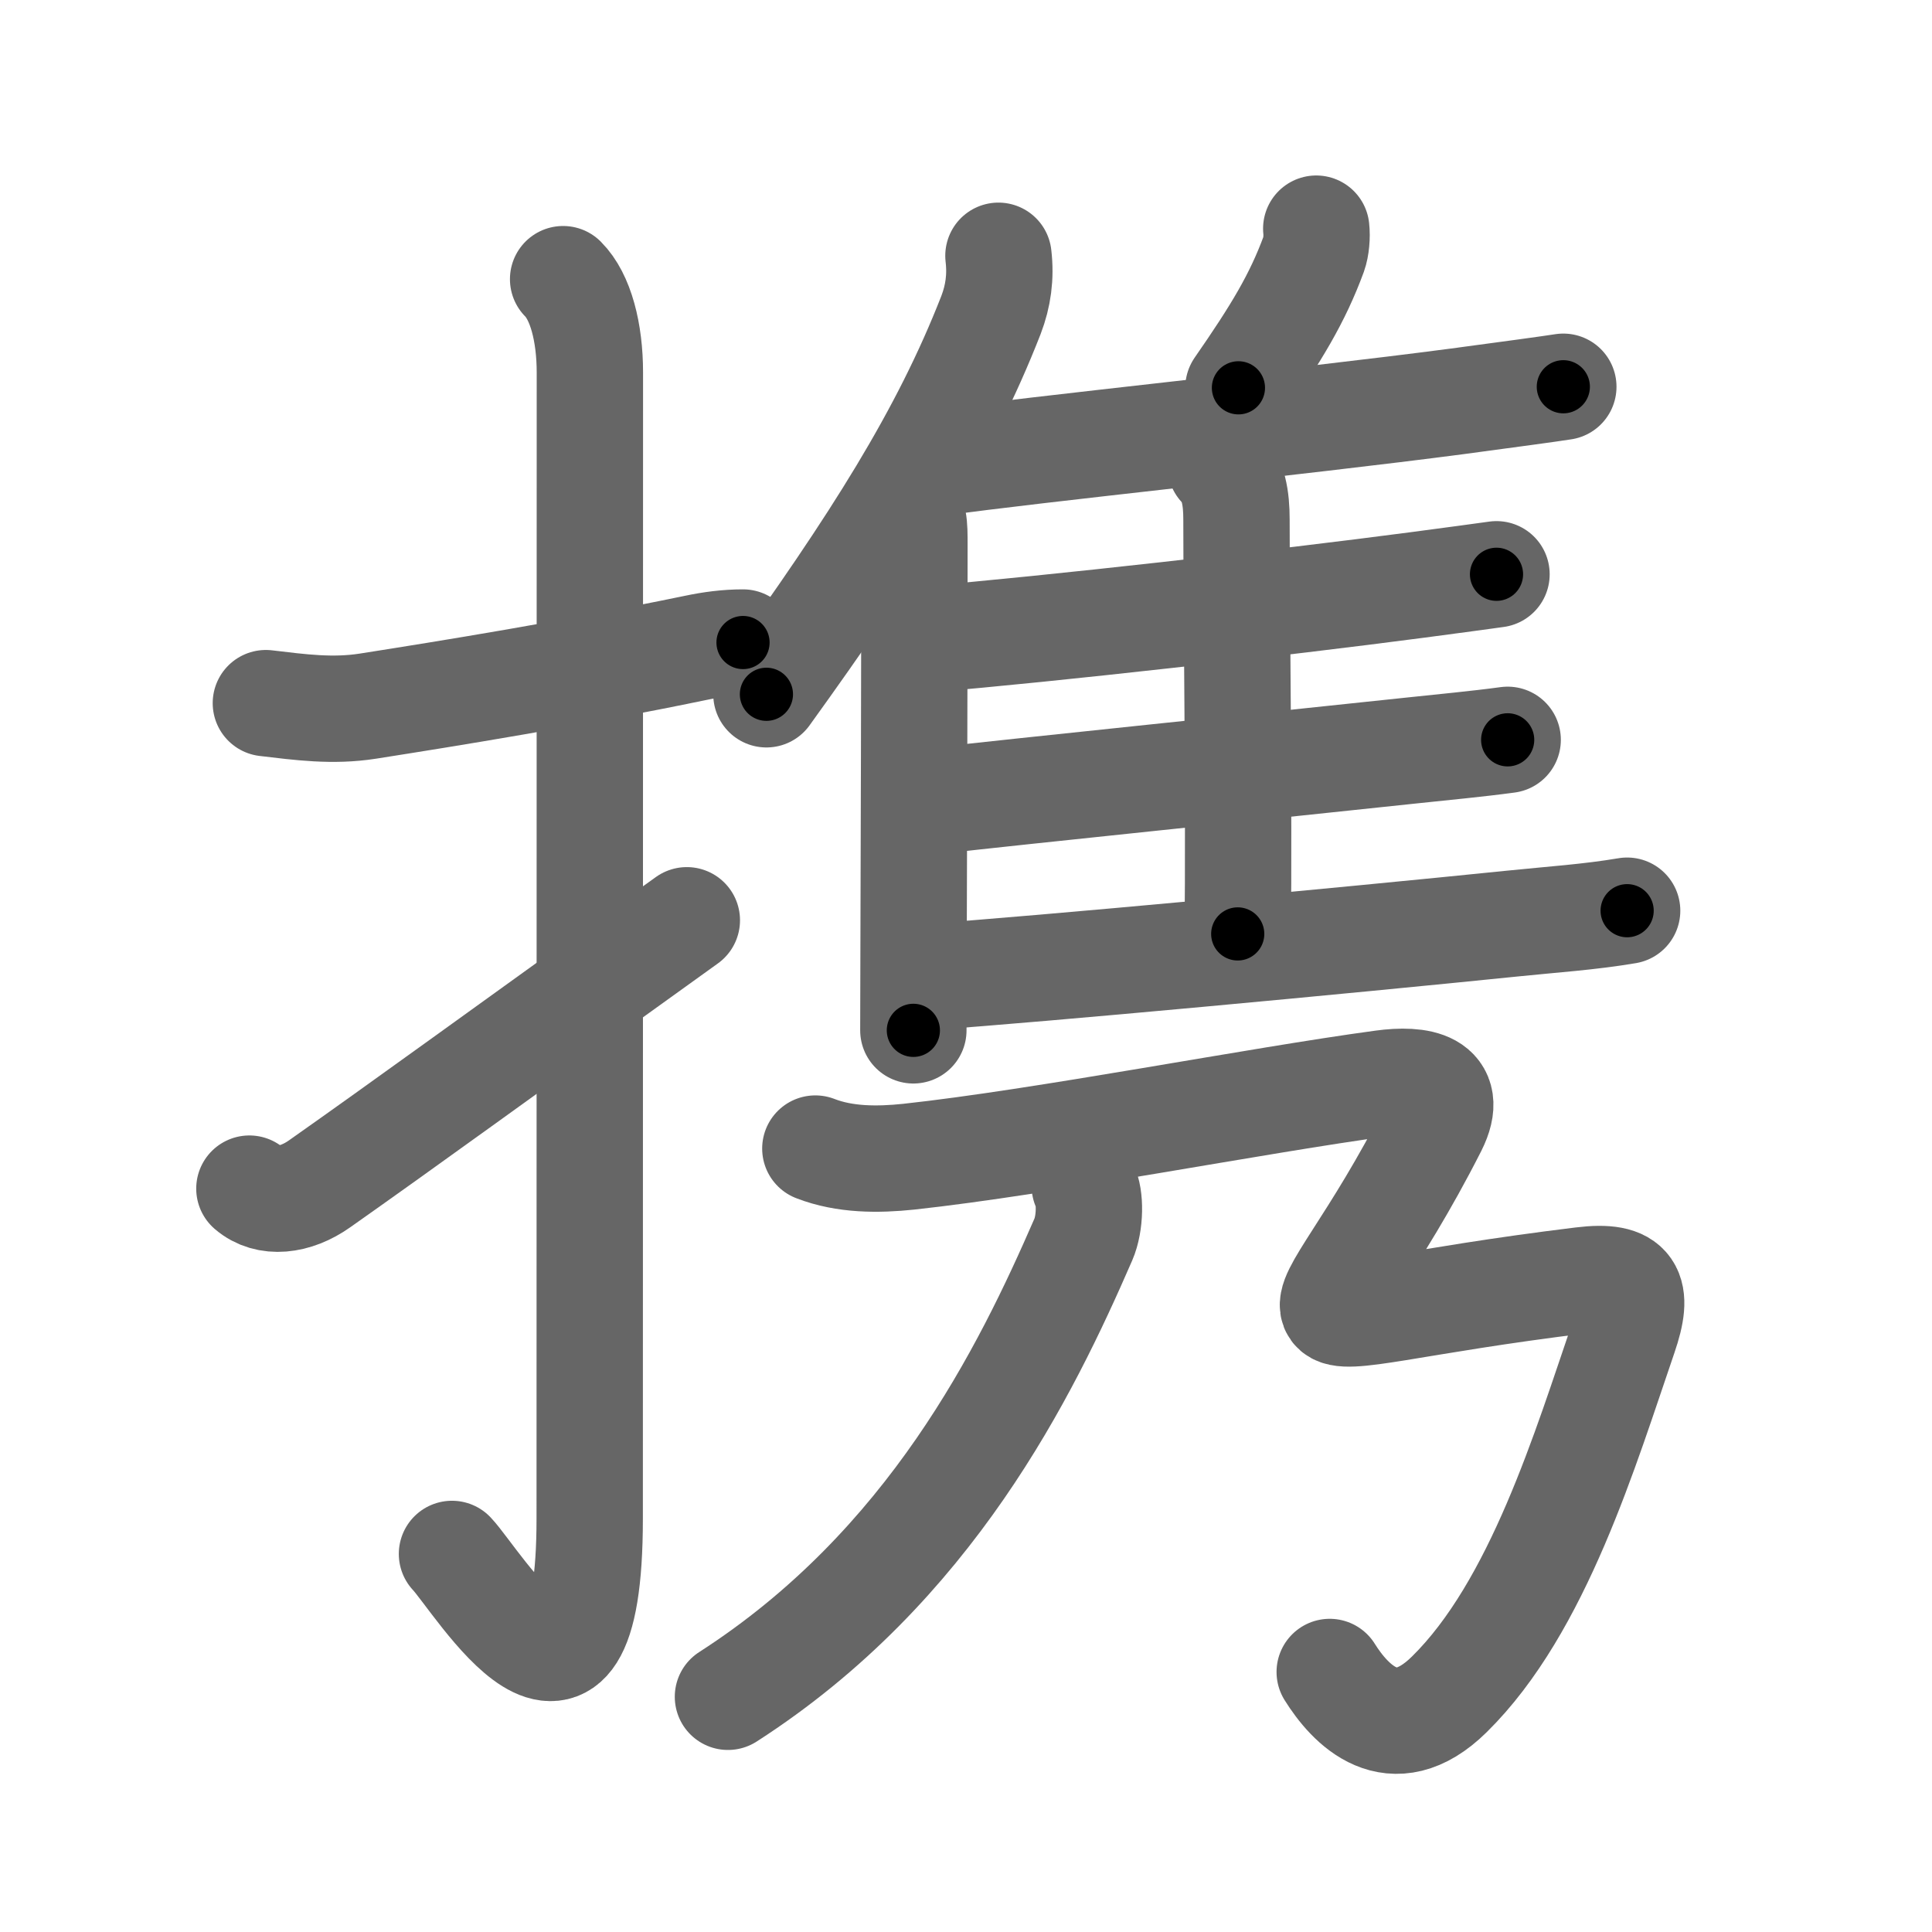 <svg xmlns="http://www.w3.org/2000/svg" width="109" height="109" viewBox="0 0 109 109" id="643a"><g fill="none" stroke="#666" stroke-width="6" stroke-linecap="round" stroke-linejoin="round"><g><g><path d="M15,39.67c1.94,0.23,3.76,0.48,5.75,0.17c4.58-0.72,11.41-1.82,18.51-3.29c0.86-0.18,1.74-0.3,2.66-0.3" /><path d="M31.77,15.75c0.99,0.99,1.51,3,1.51,5.27c0,15.23-0.01,53.21-0.01,64.65c0,14.25-6.32,3.53-7.77,2" /><path d="M14.07,67.06c1.02,0.88,2.59,0.7,3.96-0.27c4.84-3.41,9.47-6.79,20.72-14.87" /></g><g p4:phon="隽" xmlns:p4="http://kanjivg.tagaini.net"><g><g><path d="M56.33,14.43c0.14,1.19-0.01,2.27-0.42,3.34c-2.65,6.79-6.53,12.88-12.67,21.4" /><path d="M51.02,28.45c0.58,0.58,0.57,1.12,0.57,2.3c0,6.97-0.03,17.27-0.05,23.51c0,1.6-0.01,2.93-0.01,3.87" /></g><path d="M74.26,12.9c0.05,0.44,0,1.04-0.14,1.43c-0.92,2.5-2.1,4.45-4.25,7.55" /><path d="M52.94,26.11c5.33-0.76,20.34-2.29,29.3-3.47c2.99-0.4,5.2-0.7,5.96-0.82" /><path d="M68.87,26.29c0.73,0.73,0.89,1.84,0.89,3.02c0,4.82,0.15,16.3,0.07,23.38" /><path d="M52.36,36.06c6.77-0.56,19.96-2.05,27.62-3.06c2.2-0.29,3.81-0.51,4.45-0.6" /><path d="M52.46,45.22c5.34-0.61,19.33-2.04,27.29-2.89c1.77-0.19,3.54-0.35,5.31-0.59" /><path d="M52.35,55.12c6.53-0.46,23.24-2.02,33.04-3.02c2.13-0.22,4.29-0.36,6.41-0.72" /></g><g><g><path d="M61.2,66.91c0.33,0.6,0.32,2.1-0.08,3.02c-3.24,7.45-8.62,18.45-20.05,25.8" /></g><path d="M46,64.8c1.67,0.65,3.54,0.64,5.26,0.46c7.58-0.82,19.7-3.19,26.74-4.14c2.04-0.28,4.12,0.02,2.89,2.47c-6.87,13.54-10.9,10.99,8.36,8.64c2.82-0.35,3.24,0.61,2.38,3.12c-2.17,6.32-4.84,15.31-9.87,20.25c-3.21,3.16-5.61,0.54-6.74-1.27" /></g></g></g></g><g fill="none" stroke="#000" stroke-width="3" stroke-linecap="round" stroke-linejoin="round"><path d="M15,39.67c1.94,0.23,3.76,0.48,5.75,0.17c4.58-0.72,11.41-1.82,18.51-3.29c0.86-0.18,1.74-0.3,2.66-0.3" stroke-dasharray="27.258" stroke-dashoffset="27.258"><animate attributeName="stroke-dashoffset" values="27.258;27.258;0" dur="0.273s" fill="freeze" begin="0s;643a.click" /></path><path d="M31.77,15.75c0.99,0.99,1.51,3,1.51,5.27c0,15.23-0.01,53.21-0.01,64.65c0,14.25-6.32,3.53-7.77,2" stroke-dasharray="86.288" stroke-dashoffset="86.288"><animate attributeName="stroke-dashoffset" values="86.288" fill="freeze" begin="643a.click" /><animate attributeName="stroke-dashoffset" values="86.288;86.288;0" keyTimes="0;0.296;1" dur="0.922s" fill="freeze" begin="0s;643a.click" /></path><path d="M14.07,67.06c1.02,0.88,2.59,0.7,3.96-0.27c4.84-3.41,9.47-6.79,20.72-14.87" stroke-dasharray="29.784" stroke-dashoffset="29.784"><animate attributeName="stroke-dashoffset" values="29.784" fill="freeze" begin="643a.click" /><animate attributeName="stroke-dashoffset" values="29.784;29.784;0" keyTimes="0;0.756;1" dur="1.22s" fill="freeze" begin="0s;643a.click" /></path><path d="M56.33,14.43c0.14,1.19-0.01,2.27-0.42,3.34c-2.65,6.79-6.53,12.88-12.67,21.4" stroke-dasharray="28.34" stroke-dashoffset="28.34"><animate attributeName="stroke-dashoffset" values="28.34" fill="freeze" begin="643a.click" /><animate attributeName="stroke-dashoffset" values="28.34;28.34;0" keyTimes="0;0.812;1" dur="1.503s" fill="freeze" begin="0s;643a.click" /></path><path d="M51.02,28.45c0.58,0.58,0.57,1.12,0.57,2.3c0,6.97-0.03,17.27-0.05,23.51c0,1.6-0.01,2.93-0.01,3.87" stroke-dasharray="29.83" stroke-dashoffset="29.83"><animate attributeName="stroke-dashoffset" values="29.83" fill="freeze" begin="643a.click" /><animate attributeName="stroke-dashoffset" values="29.83;29.83;0" keyTimes="0;0.835;1" dur="1.801s" fill="freeze" begin="0s;643a.click" /></path><path d="M74.26,12.9c0.05,0.44,0,1.04-0.14,1.43c-0.92,2.5-2.1,4.45-4.25,7.55" stroke-dasharray="10.138" stroke-dashoffset="10.138"><animate attributeName="stroke-dashoffset" values="10.138" fill="freeze" begin="643a.click" /><animate attributeName="stroke-dashoffset" values="10.138;10.138;0" keyTimes="0;0.947;1" dur="1.902s" fill="freeze" begin="0s;643a.click" /></path><path d="M52.94,26.11c5.33-0.76,20.34-2.29,29.3-3.47c2.99-0.4,5.2-0.7,5.96-0.82" stroke-dasharray="35.523" stroke-dashoffset="35.523"><animate attributeName="stroke-dashoffset" values="35.523" fill="freeze" begin="643a.click" /><animate attributeName="stroke-dashoffset" values="35.523;35.523;0" keyTimes="0;0.843;1" dur="2.257s" fill="freeze" begin="0s;643a.click" /></path><path d="M68.87,26.29c0.73,0.73,0.89,1.84,0.89,3.02c0,4.82,0.15,16.3,0.07,23.38" stroke-dasharray="26.614" stroke-dashoffset="26.614"><animate attributeName="stroke-dashoffset" values="26.614" fill="freeze" begin="643a.click" /><animate attributeName="stroke-dashoffset" values="26.614;26.614;0" keyTimes="0;0.895;1" dur="2.523s" fill="freeze" begin="0s;643a.click" /></path><path d="M52.36,36.06c6.77-0.56,19.96-2.05,27.62-3.06c2.2-0.29,3.81-0.51,4.45-0.6" stroke-dasharray="32.282" stroke-dashoffset="32.282"><animate attributeName="stroke-dashoffset" values="32.282" fill="freeze" begin="643a.click" /><animate attributeName="stroke-dashoffset" values="32.282;32.282;0" keyTimes="0;0.887;1" dur="2.846s" fill="freeze" begin="0s;643a.click" /></path><path d="M52.46,45.22c5.34-0.61,19.33-2.04,27.29-2.89c1.77-0.19,3.54-0.35,5.31-0.59" stroke-dasharray="32.787" stroke-dashoffset="32.787"><animate attributeName="stroke-dashoffset" values="32.787" fill="freeze" begin="643a.click" /><animate attributeName="stroke-dashoffset" values="32.787;32.787;0" keyTimes="0;0.897;1" dur="3.174s" fill="freeze" begin="0s;643a.click" /></path><path d="M52.35,55.12c6.53-0.46,23.24-2.02,33.04-3.02c2.13-0.22,4.29-0.36,6.41-0.72" stroke-dasharray="39.631" stroke-dashoffset="39.631"><animate attributeName="stroke-dashoffset" values="39.631" fill="freeze" begin="643a.click" /><animate attributeName="stroke-dashoffset" values="39.631;39.631;0" keyTimes="0;0.889;1" dur="3.57s" fill="freeze" begin="0s;643a.click" /></path><path d="M61.2,66.91c0.33,0.6,0.32,2.1-0.08,3.02c-3.24,7.45-8.62,18.45-20.05,25.8" stroke-dasharray="36.284" stroke-dashoffset="36.284"><animate attributeName="stroke-dashoffset" values="36.284" fill="freeze" begin="643a.click" /><animate attributeName="stroke-dashoffset" values="36.284;36.284;0" keyTimes="0;0.908;1" dur="3.933s" fill="freeze" begin="0s;643a.click" /></path><path d="M46,64.8c1.67,0.65,3.54,0.64,5.26,0.46c7.58-0.82,19.7-3.19,26.74-4.14c2.04-0.28,4.12,0.02,2.89,2.47c-6.87,13.54-10.9,10.99,8.36,8.64c2.82-0.35,3.24,0.61,2.38,3.12c-2.17,6.32-4.84,15.31-9.87,20.25c-3.21,3.16-5.61,0.54-6.74-1.27" stroke-dasharray="100.112" stroke-dashoffset="100.112"><animate attributeName="stroke-dashoffset" values="100.112" fill="freeze" begin="643a.click" /><animate attributeName="stroke-dashoffset" values="100.112;100.112;0" keyTimes="0;0.839;1" dur="4.686s" fill="freeze" begin="0s;643a.click" /></path></g></svg>